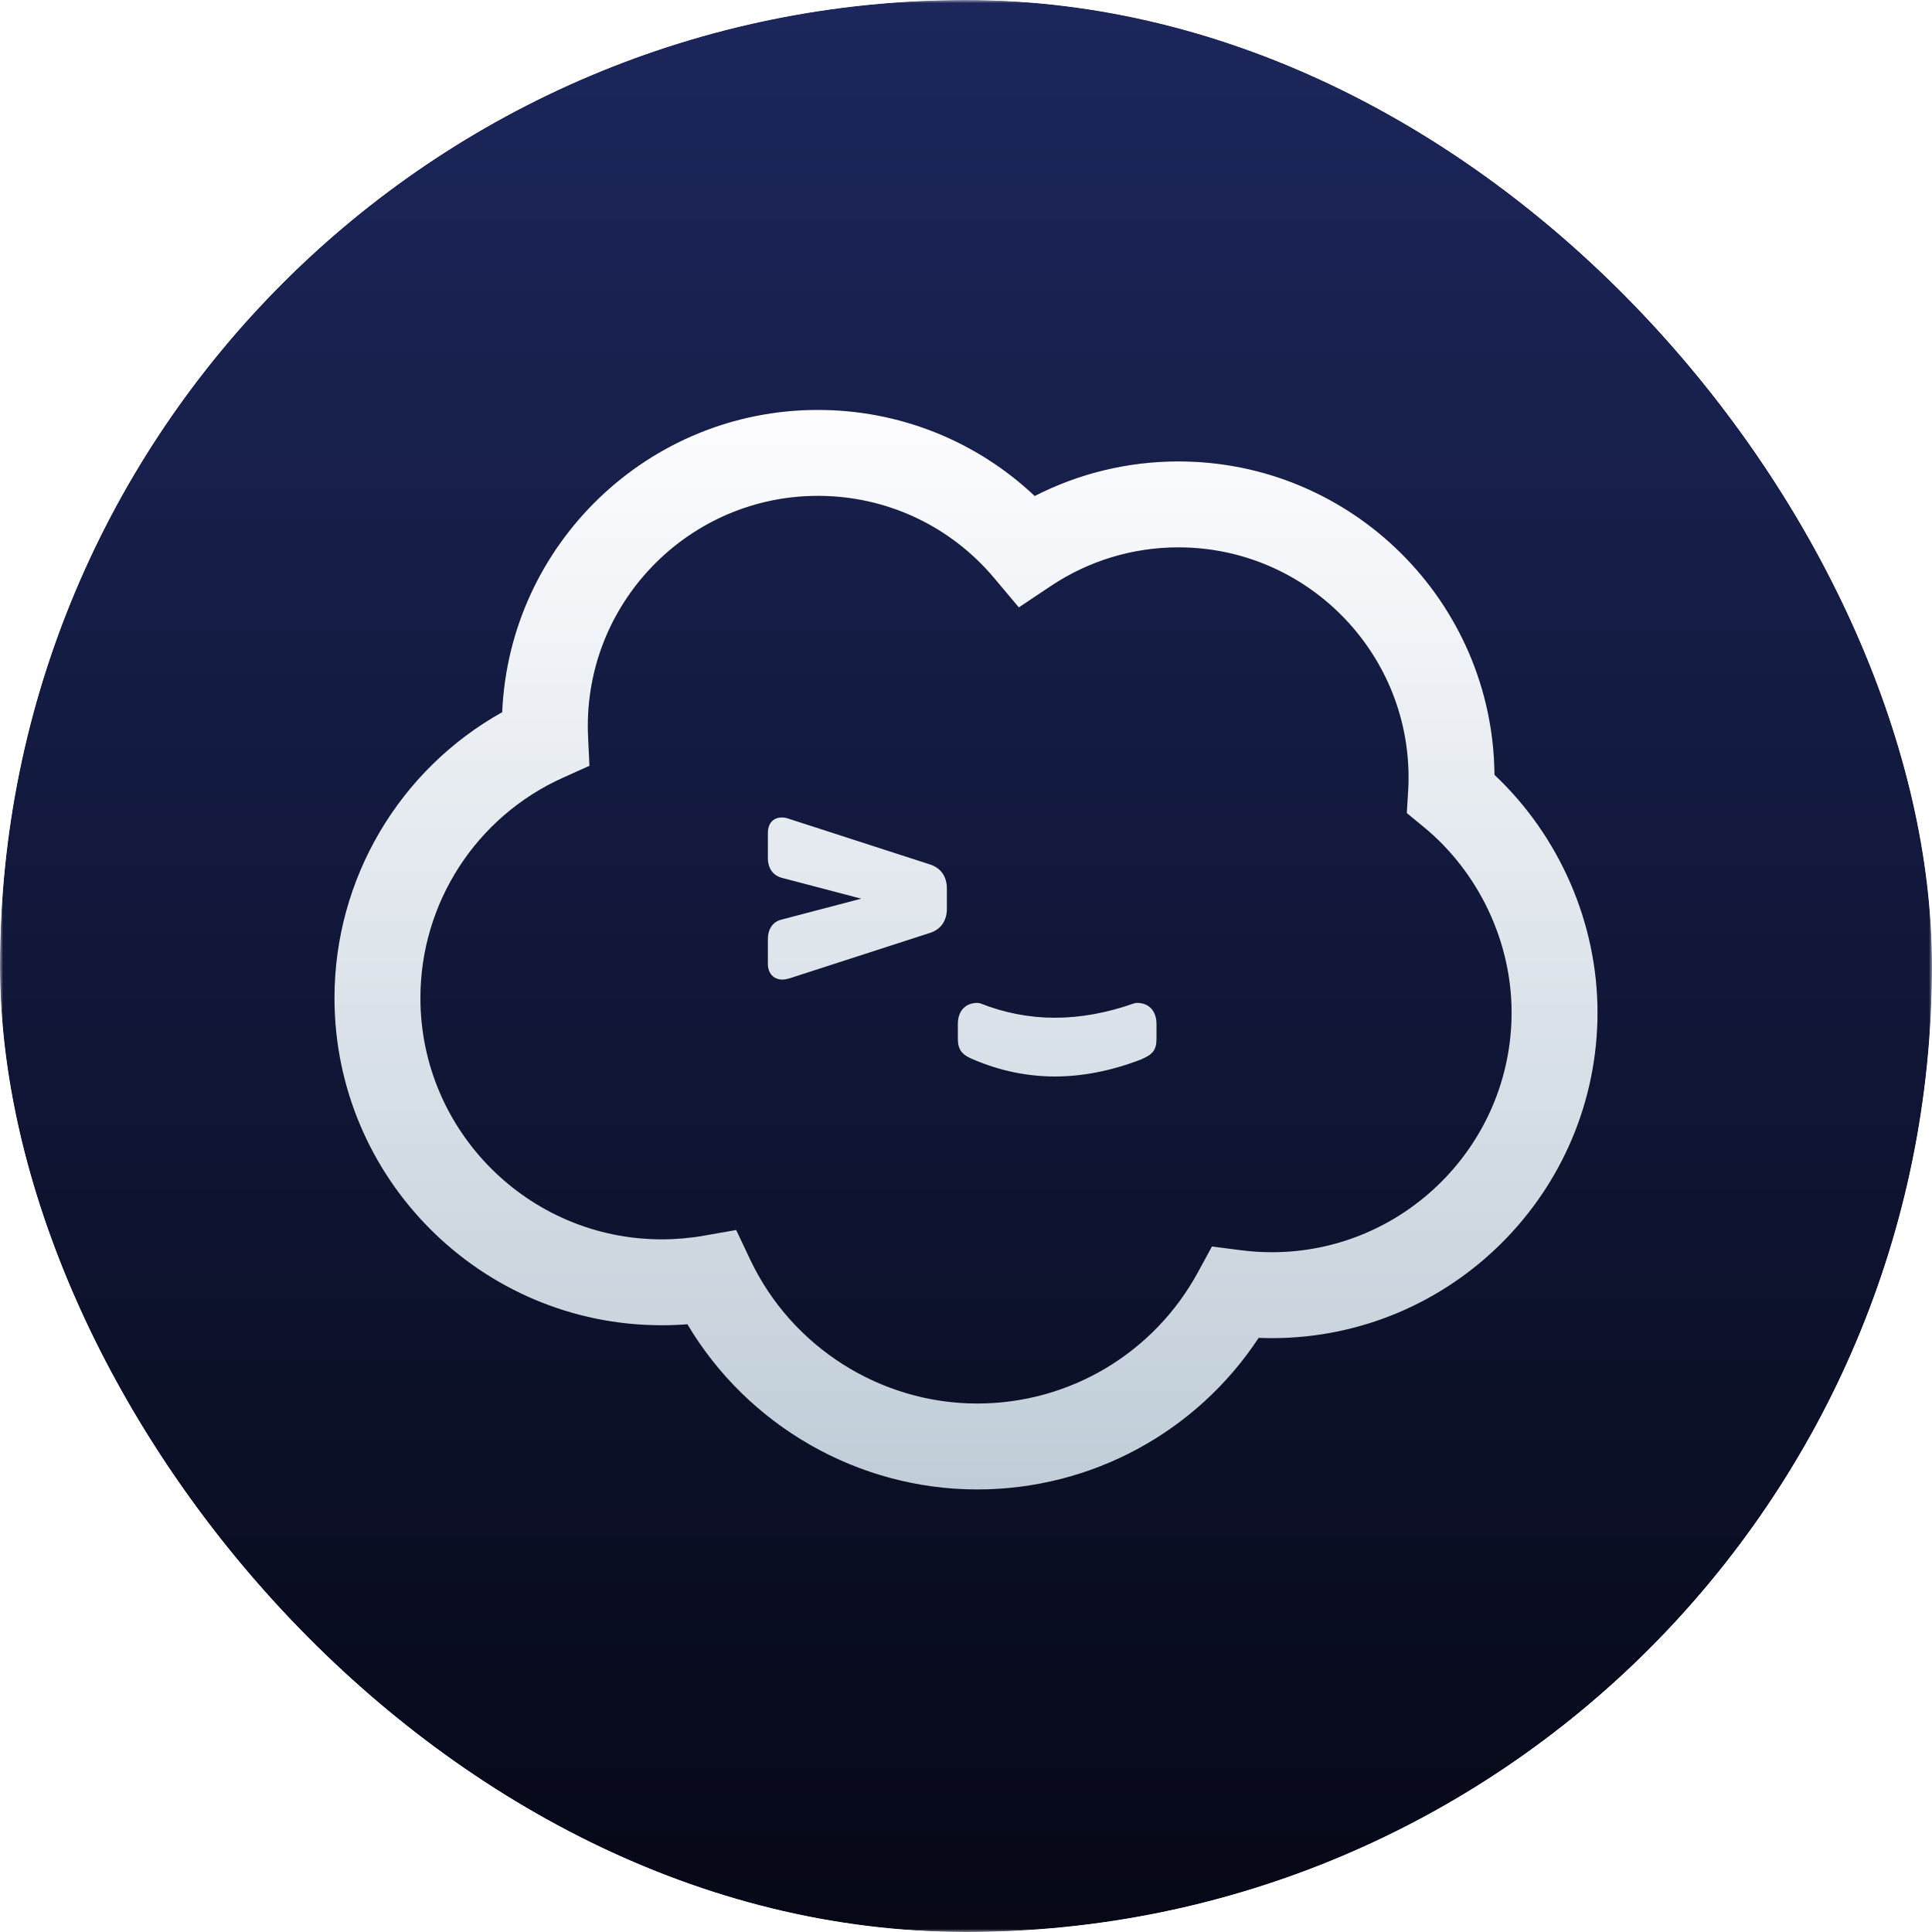 <svg width="320" height="320" viewBox="0 0 320 320" fill="none" xmlns="http://www.w3.org/2000/svg">
<g clip-path="url(#clip0_1313_214)">
<mask id="mask0_1313_214" style="mask-type:luminance" maskUnits="userSpaceOnUse" x="0" y="0" width="320" height="320">
<path d="M320 0H0V320H320V0Z" fill="white"/>
</mask>
<g mask="url(#mask0_1313_214)">
<path fill-rule="evenodd" clip-rule="evenodd" d="M0 0H320V320H0V0Z" fill="url(#paint0_linear_1313_214)"/>
<path fill-rule="evenodd" clip-rule="evenodd" d="M0 0H320V320H0V0Z" fill="url(#paint1_linear_1313_214)"/>
<g filter="url(#filter0_ii_1313_214)">
<path d="M210.657 224.64C209.932 224.64 209.204 224.625 208.476 224.595C198.195 240.204 180.766 249.701 161.865 249.701V235.466C177.135 235.466 191.097 227.161 198.406 213.735L200.734 209.459L205.563 210.078C207.253 210.295 208.966 210.405 210.657 210.405C232.546 210.405 250.365 192.585 250.365 170.696C250.365 158.958 244.919 147.46 235.815 139.978L233.008 137.671L233.23 134.044C233.276 133.292 233.299 132.527 233.299 131.769C233.299 110.763 216.198 93.662 195.192 93.662C187.625 93.662 180.337 95.871 174.049 100.067L168.75 103.605L164.65 98.728C157.371 90.069 146.776 85.131 135.47 85.131C114.464 85.131 97.364 102.232 97.364 123.238C97.364 123.824 97.377 124.418 97.405 125.005L97.632 129.84L93.218 131.828C78.872 138.29 69.635 152.569 69.635 168.297C69.635 190.333 87.573 208.272 109.608 208.272C111.951 208.272 114.299 208.068 116.591 207.664L121.935 206.723L124.258 211.628C131.122 226.125 145.853 235.466 161.865 235.466V249.701C142.103 249.701 123.841 239.144 113.853 222.342C112.441 222.452 111.024 222.507 109.608 222.507C79.711 222.507 55.399 198.195 55.399 168.297C55.399 148.542 66.14 130.48 83.177 120.96C84.373 93.145 107.365 70.895 135.47 70.895C148.942 70.895 161.715 76.024 171.381 85.153C178.727 81.392 186.849 79.427 195.192 79.427C223.916 79.427 247.301 102.668 247.533 131.338C258.297 141.475 264.6 155.884 264.6 170.696C264.6 200.447 240.408 224.64 210.657 224.64ZM188.904 178.517C184.07 180.367 179.311 181.303 174.732 181.303C170.139 181.303 165.607 180.361 161.276 178.509C161.101 178.436 161.101 178.436 160.927 178.362C159.331 177.675 158.647 176.848 158.647 175.034V172.61C158.647 170.479 159.875 169.108 161.875 169.108L162.324 169.169L162.443 169.215C166.405 170.777 170.536 171.569 174.725 171.569C178.931 171.569 183.334 170.772 187.812 169.196L188.214 169.108H188.327C190.328 169.108 191.556 170.479 191.556 172.61V175.034C191.556 176.962 190.894 177.662 189.044 178.457L188.904 178.517ZM129.554 155.284L142.639 151.849L129.523 148.406C128.163 148.05 127.182 146.977 127.182 145.099V140.974C127.182 139.171 128.264 138.395 129.502 138.395C129.903 138.395 130.317 138.482 130.732 138.638L154.085 146.193C155.859 146.784 156.835 148.209 156.835 150.161V153.536C156.835 155.488 155.86 156.913 154.084 157.505L130.681 165.076C130.286 165.192 129.933 165.25 129.59 165.25C128.124 165.25 127.182 164.196 127.182 162.661V158.598C127.182 156.645 128.195 155.569 129.554 155.284Z" fill="black"/>
<path d="M210.657 224.64C209.932 224.64 209.204 224.625 208.476 224.595C198.195 240.204 180.766 249.701 161.865 249.701V235.466C177.135 235.466 191.097 227.161 198.406 213.735L200.734 209.459L205.563 210.078C207.253 210.295 208.966 210.405 210.657 210.405C232.546 210.405 250.365 192.585 250.365 170.696C250.365 158.958 244.919 147.46 235.815 139.978L233.008 137.671L233.23 134.044C233.276 133.292 233.299 132.527 233.299 131.769C233.299 110.763 216.198 93.662 195.192 93.662C187.625 93.662 180.337 95.871 174.049 100.067L168.75 103.605L164.65 98.728C157.371 90.069 146.776 85.131 135.47 85.131C114.464 85.131 97.364 102.232 97.364 123.238C97.364 123.824 97.377 124.418 97.405 125.005L97.632 129.84L93.218 131.828C78.872 138.29 69.635 152.569 69.635 168.297C69.635 190.333 87.573 208.272 109.608 208.272C111.951 208.272 114.299 208.068 116.591 207.664L121.935 206.723L124.258 211.628C131.122 226.125 145.853 235.466 161.865 235.466V249.701C142.103 249.701 123.841 239.144 113.853 222.342C112.441 222.452 111.024 222.507 109.608 222.507C79.711 222.507 55.399 198.195 55.399 168.297C55.399 148.542 66.14 130.48 83.177 120.96C84.373 93.145 107.365 70.895 135.47 70.895C148.942 70.895 161.715 76.024 171.381 85.153C178.727 81.392 186.849 79.427 195.192 79.427C223.916 79.427 247.301 102.668 247.533 131.338C258.297 141.475 264.6 155.884 264.6 170.696C264.6 200.447 240.408 224.64 210.657 224.64ZM188.904 178.517C184.07 180.367 179.311 181.303 174.732 181.303C170.139 181.303 165.607 180.361 161.276 178.509C161.101 178.436 161.101 178.436 160.927 178.362C159.331 177.675 158.647 176.848 158.647 175.034V172.61C158.647 170.479 159.875 169.108 161.875 169.108L162.324 169.169L162.443 169.215C166.405 170.777 170.536 171.569 174.725 171.569C178.931 171.569 183.334 170.772 187.812 169.196L188.214 169.108H188.327C190.328 169.108 191.556 170.479 191.556 172.61V175.034C191.556 176.962 190.894 177.662 189.044 178.457L188.904 178.517ZM129.554 155.284L142.639 151.849L129.523 148.406C128.163 148.05 127.182 146.977 127.182 145.099V140.974C127.182 139.171 128.264 138.395 129.502 138.395C129.903 138.395 130.317 138.482 130.732 138.638L154.085 146.193C155.859 146.784 156.835 148.209 156.835 150.161V153.536C156.835 155.488 155.86 156.913 154.084 157.505L130.681 165.076C130.286 165.192 129.933 165.25 129.59 165.25C128.124 165.25 127.182 164.196 127.182 162.661V158.598C127.182 156.645 128.195 155.569 129.554 155.284Z" fill="url(#paint2_linear_1313_214)"/>
</g>
</g>
</g>
<defs>
<filter id="filter0_ii_1313_214" x="55.399" y="67.895" width="209.201" height="181.806" filterUnits="userSpaceOnUse" color-interpolation-filters="sRGB">
<feFlood flood-opacity="0" result="BackgroundImageFix"/>
<feBlend mode="normal" in="SourceGraphic" in2="BackgroundImageFix" result="shape"/>
<feColorMatrix in="SourceAlpha" type="matrix" values="0 0 0 0 0 0 0 0 0 0 0 0 0 0 0 0 0 0 127 0" result="hardAlpha"/>
<feOffset dy="-3"/>
<feGaussianBlur stdDeviation="1.5"/>
<feComposite in2="hardAlpha" operator="arithmetic" k2="-1" k3="1"/>
<feColorMatrix type="matrix" values="0 0 0 0 0 0 0 0 0 0 0 0 0 0 0 0 0 0 0.05 0"/>
<feBlend mode="normal" in2="shape" result="effect1_innerShadow_1313_214"/>
<feColorMatrix in="SourceAlpha" type="matrix" values="0 0 0 0 0 0 0 0 0 0 0 0 0 0 0 0 0 0 127 0" result="hardAlpha"/>
<feOffset/>
<feGaussianBlur stdDeviation="2"/>
<feComposite in2="hardAlpha" operator="arithmetic" k2="-1" k3="1"/>
<feColorMatrix type="matrix" values="0 0 0 0 1 0 0 0 0 1 0 0 0 0 1 0 0 0 0.2 0"/>
<feBlend mode="normal" in2="effect1_innerShadow_1313_214" result="effect2_innerShadow_1313_214"/>
</filter>
<linearGradient id="paint0_linear_1313_214" x1="9921.28" y1="1325.12" x2="22874.9" y2="30335" gradientUnits="userSpaceOnUse">
<stop stop-color="#2E3973"/>
<stop offset="1" stop-color="#141729"/>
</linearGradient>
<linearGradient id="paint1_linear_1313_214" x1="160" y1="0" x2="160" y2="320" gradientUnits="userSpaceOnUse">
<stop stop-color="#1C265B"/>
<stop offset="1" stop-color="#060816"/>
</linearGradient>
<linearGradient id="paint2_linear_1313_214" x1="160" y1="70.895" x2="160" y2="249.701" gradientUnits="userSpaceOnUse">
<stop stop-color="#FDFDFF"/>
<stop offset="1" stop-color="#C0CDD8"/>
</linearGradient>
<clipPath id="clip0_1313_214">
<rect width="320" height="320" rx="160" fill="white"/>
</clipPath>
</defs>
</svg>
